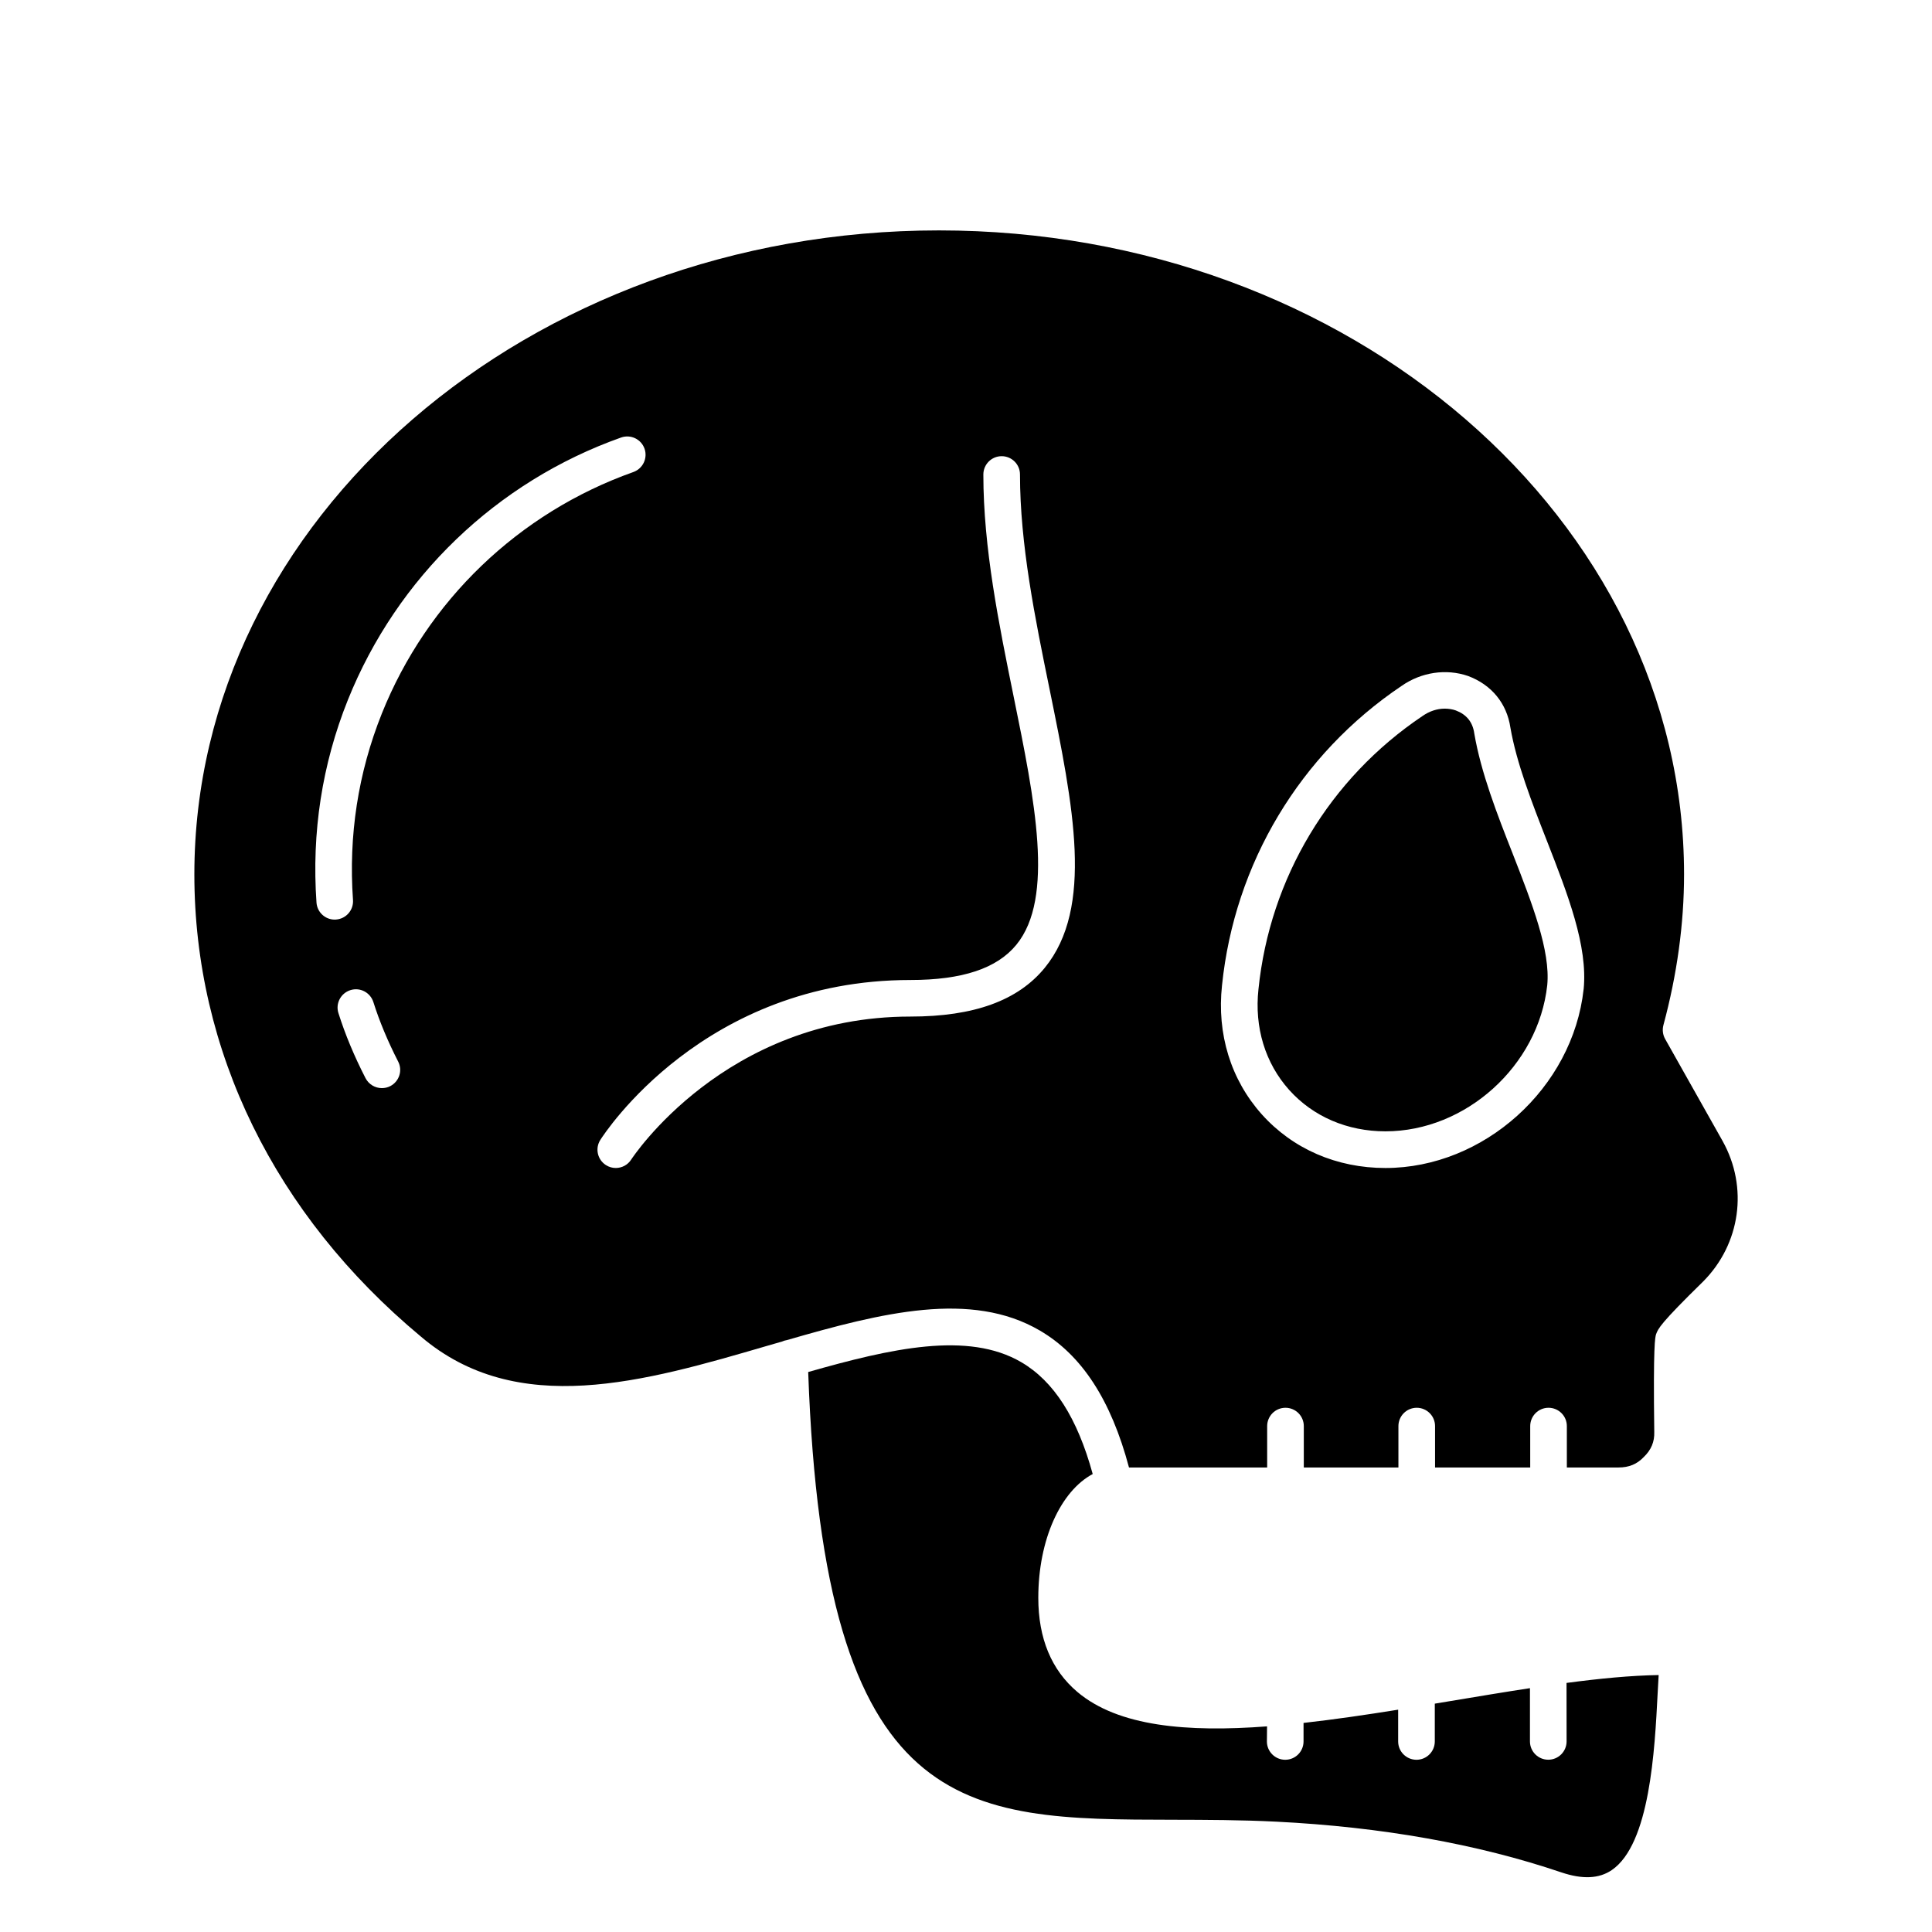 <svg xmlns="http://www.w3.org/2000/svg" version="1.1" viewBox="-5.0 -10.0 110.0 110.0">
 <path d="m78.938 31.746c-0.094-0.645-0.449-1.07-1.051-1.297-0.188-0.066-0.41-0.102-0.629-0.102-0.438 0-0.875 0.145-1.27 0.422-5.289 3.555-8.688 9.219-9.336 15.551-0.238 2.176 0.383 4.211 1.746 5.734 1.363 1.52 3.312 2.359 5.484 2.359 4.574 0 8.707-3.731 9.211-8.316 0.191-1.957-0.855-4.644-1.965-7.488-0.891-2.262-1.805-4.606-2.191-6.863z"/>
 <path d="m84.195 89.148c0 0.574-0.465 1.043-1.043 1.043-0.574 0-1.043-0.465-1.043-1.043v-3.031c-1.465 0.223-2.981 0.477-4.527 0.734-0.297 0.051-0.594 0.098-0.891 0.148v2.152c0 0.574-0.465 1.043-1.043 1.043-0.574 0-1.043-0.465-1.043-1.043v-1.809c-1.828 0.293-3.637 0.559-5.387 0.754v1.055c0 0.574-0.465 1.043-1.043 1.043-0.574 0-1.043-0.465-1.043-1.043l0.008-0.859c-4.539 0.344-8.469 0.012-10.801-1.961-1.477-1.25-2.223-3.051-2.223-5.359 0-3.328 1.281-6.078 3.098-7.047-0.875-3.195-2.211-5.281-4.066-6.367-3.035-1.777-7.402-0.789-12.133 0.559 0.906 25.457 8.836 25.473 20.773 25.492 1.891 0.004 3.844 0.008 5.879 0.109 5.992 0.301 11.453 1.27 16.227 2.887 1.207 0.406 2.148 0.363 2.871-0.129 2.176-1.48 2.449-6.844 2.613-10.047 0.02-0.371 0.039-0.727 0.059-1.059-1.602 0.027-3.371 0.199-5.246 0.449z"/>
 <path d="m93.078 54.965-3.273-5.812c-0.133-0.238-0.168-0.52-0.098-0.785 0.777-2.879 1.176-5.766 1.176-8.586 0-20.215-19.031-36.664-42.422-36.664-23.375 0-42.395 16.449-42.395 36.664 0 10.039 4.574 19.383 12.883 26.305 5.496 4.695 12.742 2.582 19.758 0.531 0.273-0.082 0.551-0.16 0.824-0.238 0.086-0.039 0.18-0.066 0.277-0.082 5.414-1.566 10.488-2.832 14.402-0.539 2.383 1.395 4.047 3.949 5.07 7.793h7.867v-2.356c0-0.574 0.465-1.043 1.043-1.043 0.574 0 1.043 0.465 1.043 1.043v2.356h5.387v-2.356c0-0.574 0.465-1.043 1.043-1.043 0.574 0 1.043 0.465 1.043 1.043v2.356h5.418v-2.356c0-0.574 0.465-1.043 1.043-1.043 0.574 0 1.043 0.465 1.043 1.043v2.356h2.945c0.59 0 1.047-0.188 1.43-0.59 0.43-0.41 0.621-0.879 0.602-1.43-0.066-5 0.051-5.394 0.102-5.562 0.117-0.32 0.227-0.605 2.691-3.016 2.117-2.137 2.57-5.352 1.098-7.988zm-75.859-3.125c-0.152 0.078-0.316 0.113-0.477 0.113-0.379 0-0.742-0.207-0.93-0.566-0.641-1.246-1.16-2.492-1.543-3.703-0.176-0.547 0.129-1.133 0.68-1.309 0.547-0.176 1.133 0.129 1.309 0.68 0.348 1.102 0.824 2.238 1.41 3.383 0.266 0.512 0.062 1.137-0.449 1.402zm-0.48-21.211c-1.348 3.371-1.902 6.941-1.641 10.613 0.039 0.574-0.391 1.07-0.965 1.113-0.023 0-0.051 0.004-0.074 0.004-0.543 0-1-0.418-1.039-0.969-0.281-3.988 0.316-7.867 1.785-11.535 2.801-6.981 8.469-12.43 15.559-14.945 0.543-0.191 1.137 0.09 1.332 0.633 0.191 0.543-0.09 1.137-0.633 1.332-6.527 2.316-11.75 7.328-14.324 13.754zm37.746 14.473c-1.527 1.867-4.027 2.777-7.652 2.777-10.57 0-15.84 8.059-15.895 8.141-0.199 0.312-0.535 0.48-0.879 0.48-0.191 0-0.383-0.051-0.559-0.164-0.484-0.309-0.629-0.949-0.32-1.434 0.234-0.371 5.902-9.105 17.652-9.105 2.957 0 4.934-0.656 6.039-2.012 2.18-2.668 1.043-8.227-0.156-14.113-0.848-4.168-1.727-8.477-1.727-12.656 0-0.574 0.465-1.043 1.043-1.043 0.574 0 1.043 0.465 1.043 1.043 0 3.973 0.855 8.176 1.688 12.242 1.355 6.656 2.527 12.41-0.277 15.844zm30.68 1.219c-0.617 5.621-5.68 10.18-11.285 10.18-2.773 0-5.273-1.086-7.035-3.051-1.766-1.973-2.57-4.578-2.269-7.348 0.711-6.941 4.438-13.16 10.227-17.051 1.113-0.777 2.527-0.996 3.785-0.562 1.34 0.5 2.203 1.566 2.406 2.93 0.348 2.019 1.223 4.269 2.074 6.441 1.203 3.082 2.34 5.992 2.098 8.461z"/>
</svg>
